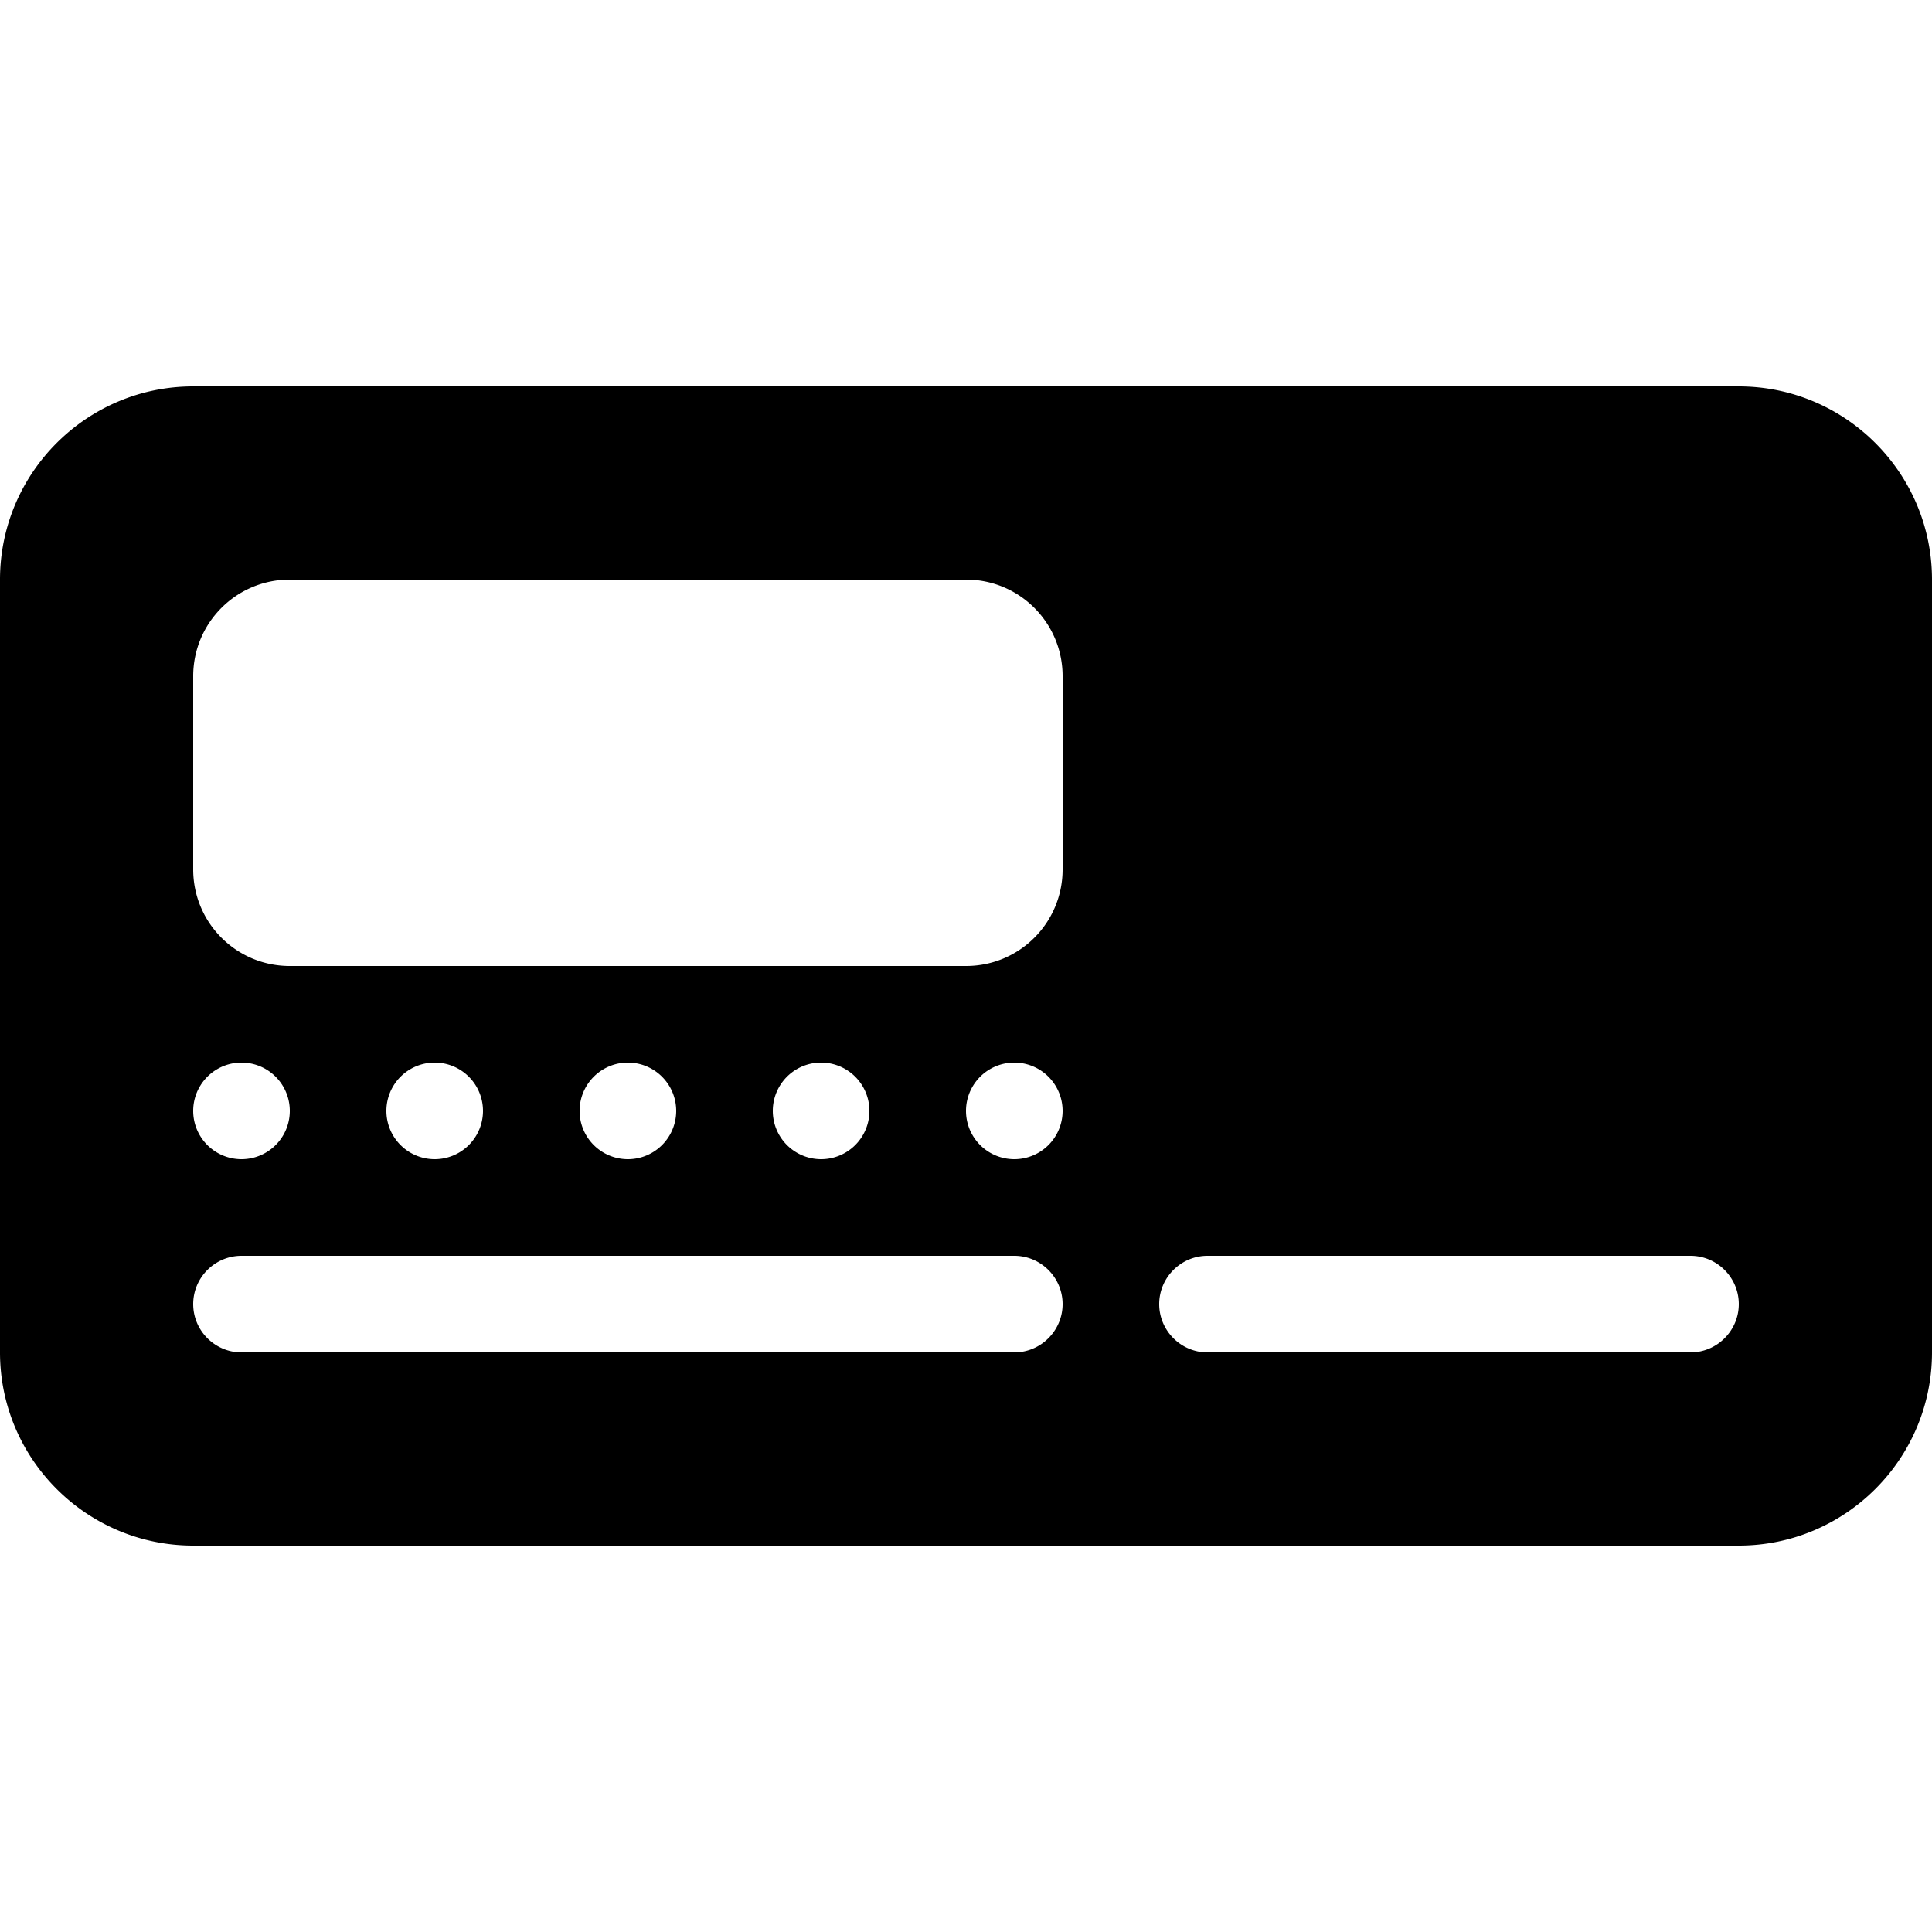 <svg xmlns="http://www.w3.org/2000/svg" viewBox="0 0 640 512" width="20" height="20"><path d="M64 64C28.7 64 0 92.7 0 128v256c0 35.3 28.7 64 64 64h512c35.3 0 64-28.7 64-64V128c0-35.3-28.7-64-64-64H64zm32 64h224c17.7 0 32 14.3 32 32v64c0 17.7-14.3 32-32 32H96c-17.7 0-32-14.3-32-32v-64c0-17.7 14.3-32 32-32zM64 368c0-8.8 7.2-16 16-16h256c8.8 0 16 7.2 16 16s-7.2 16-16 16H80c-8.8 0-16-7.2-16-16zm320 0c0-8.8 7.2-16 16-16h160c8.8 0 16 7.2 16 16s-7.2 16-16 16H400c-8.8 0-16-7.2-16-16zM80 288a16 16 0 110 32 16 16 0 110-32zm48 16a16 16 0 1132 0 16 16 0 11-32 0zm80-16a16 16 0 110 32 16 16 0 110-32zm48 16a16 16 0 1132 0 16 16 0 11-32 0zm80-16a16 16 0 110 32 16 16 0 110-32z"/></svg>